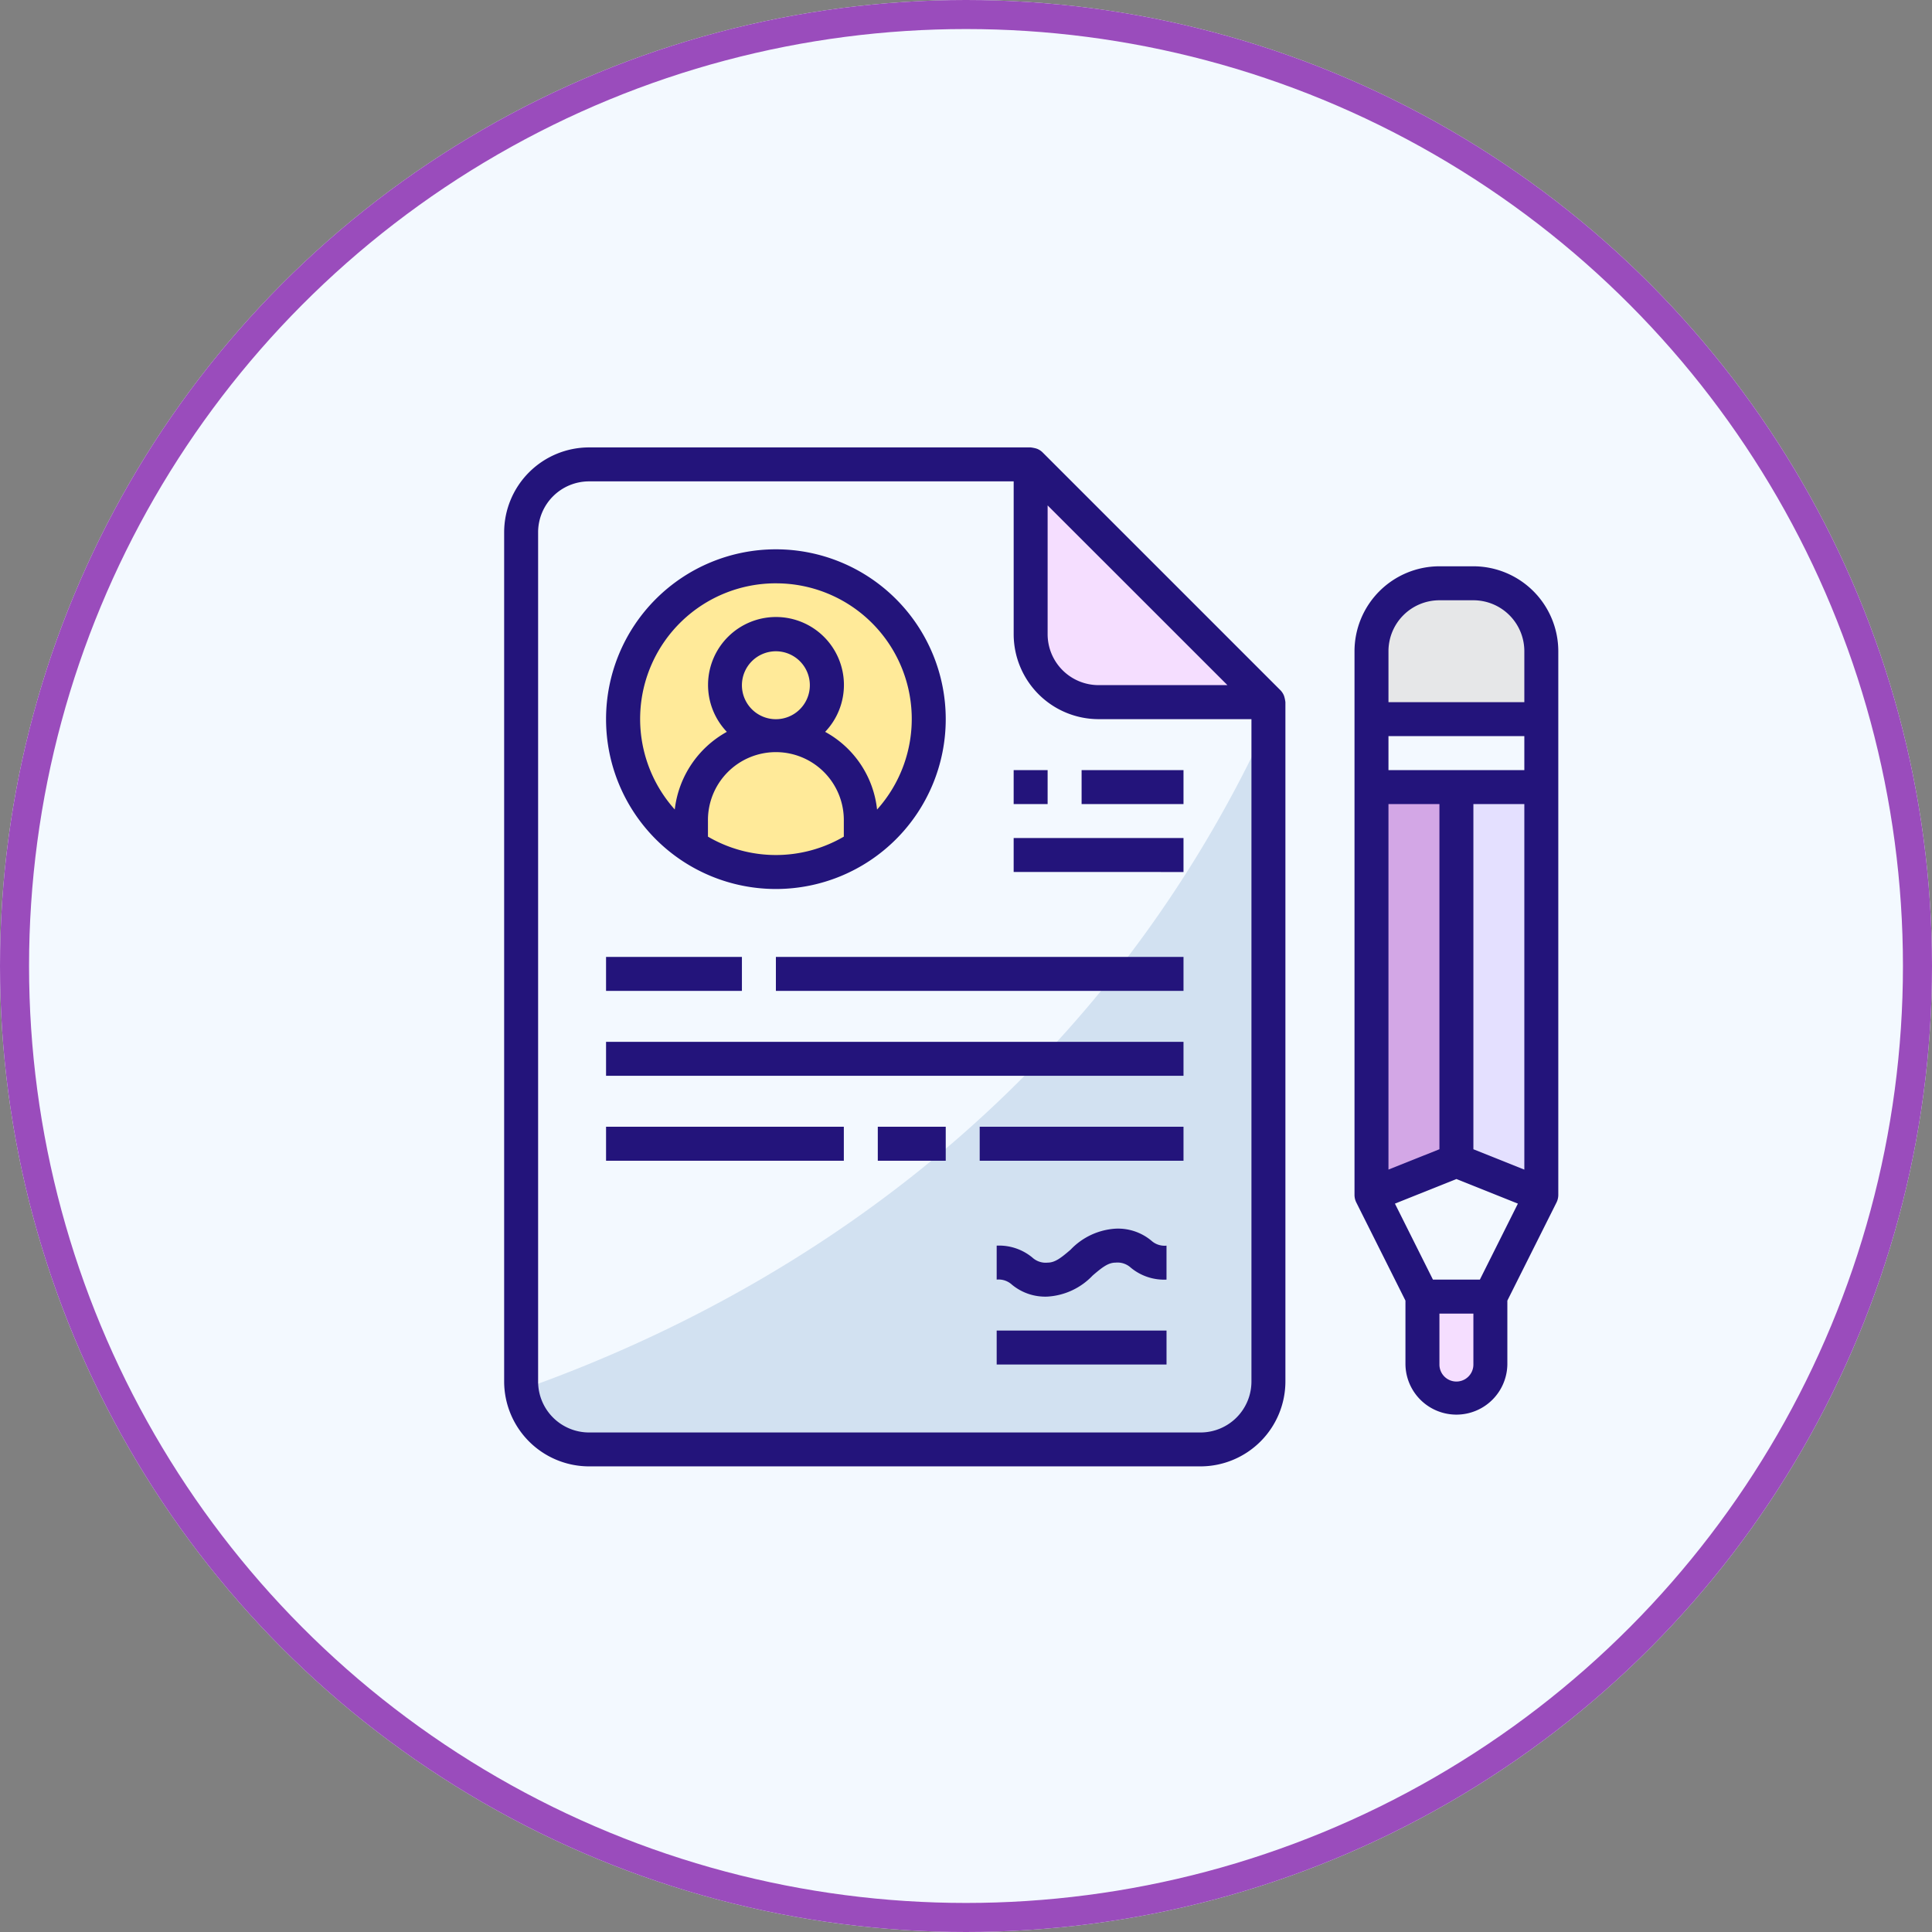 <svg xmlns="http://www.w3.org/2000/svg" width="133" height="133" viewBox="0 0 133 133">
  <rect x="0" y="0" width="133" height="133" fill="#808080" stroke="none"/>
  <g id="Grupo_53437" data-name="Grupo 53437" transform="translate(-966 -3552)">
    <g id="Elipse_32" data-name="Elipse 32" transform="translate(966 3552)" fill="#f3f9ff" stroke="#9a4cbc" stroke-width="2">
      <circle cx="66.5" cy="66.5" r="66.5" stroke="none"/>
      <circle cx="66.5" cy="66.5" r="65.5" fill="none"/>
    </g>
    <g id="contrato" transform="translate(1000.706 3582.8)">
      <path id="Trazado_98835" data-name="Trazado 98835" d="M59.444,24.369V71.136a4.677,4.677,0,0,1-4.677,4.677H12.677A4.678,4.678,0,0,1,8.035,71.7,4.606,4.606,0,0,1,8,71.136V12.677A4.677,4.677,0,0,1,12.677,8h30.4Zm0,0" transform="translate(-6.831 -6.831)" fill="#f3f9ff"/>
      <path id="Trazado_98836" data-name="Trazado 98836" d="M59.647,129.359v45.4a4.677,4.677,0,0,1-4.677,4.677H12.88a4.678,4.678,0,0,1-4.642-4.116C23.847,169.813,46.81,157.256,59.647,129.359Zm0,0" transform="translate(-7.034 -110.454)" fill="#d2e1f1"/>
      <path id="Trazado_98837" data-name="Trazado 98837" d="M252.677,24.369h11.692L248,8V19.692A4.677,4.677,0,0,0,252.677,24.369Zm0,0" transform="translate(-211.755 -6.831)" fill="#f5deff"/>
      <path id="Trazado_98838" data-name="Trazado 98838" d="M432,185.722l5.846,2.338V160H432Zm0,0" transform="translate(-366.446 -136.616)" fill="#e4e0ff"/>
      <path id="Trazado_98839" data-name="Trazado 98839" d="M397.846,160H392v28.06l5.846-2.338Zm0,0" transform="translate(-332.292 -136.616)" fill="#d3a7e6"/>
      <path id="Trazado_98840" data-name="Trazado 98840" d="M397.846,336,392,338.338l3.508,7.015h4.677l3.508-7.015Zm0,0" transform="translate(-334.71 -286.894)" fill="#f3f9ff"/>
      <path id="Trazado_98841" data-name="Trazado 98841" d="M416,404.677a2.338,2.338,0,0,0,4.677,0V400H416Zm0,0" transform="translate(-352.784 -341.541)" fill="#f5deff"/>
      <path id="Trazado_98842" data-name="Trazado 98842" d="M403.692,132.677V128H392v4.677Zm0,0" transform="translate(-334.71 -109.293)" fill="#f3f9ff"/>
      <path id="Trazado_98843" data-name="Trazado 98843" d="M403.692,68.677A4.677,4.677,0,0,0,399.015,64h-2.338A4.677,4.677,0,0,0,392,68.677v4.677h11.692Zm0,0" transform="translate(-332.292 -54.647)" fill="#e6e7e8"/>
      <path id="Trazado_98844" data-name="Trazado 98844" d="M77.045,66.523a10.5,10.5,0,1,1-3.076-7.447A10.522,10.522,0,0,1,77.045,66.523Zm0,0" transform="translate(-47.816 -47.816)" fill="#ffea99"/>
      <path id="Trazado_98845" data-name="Trazado 98845" d="M111.015,91.508A3.508,3.508,0,1,1,107.508,88,3.508,3.508,0,0,1,111.015,91.508Zm0,0" transform="translate(-88.801 -75.139)" fill="#ffea99"/>
      <path id="Trazado_98846" data-name="Trazado 98846" d="M97.985,137.7A5.853,5.853,0,0,0,88,141.843v1.73a10.5,10.5,0,0,0,11.692,0v-1.73A5.871,5.871,0,0,0,97.985,137.7Zm0,0" transform="translate(-75.139 -116.121)" fill="#ffea99"/>
      <path id="Trazado_98847" data-name="Trazado 98847" d="M53.707,17.164c-.013-.038-.022-.074-.039-.11a1.161,1.161,0,0,0-.233-.343L37.067.343a1.145,1.145,0,0,0-.344-.233c-.035-.015-.069-.025-.106-.038A2.652,2.652,0,0,0,36.245,0H5.846A5.853,5.853,0,0,0,0,5.846V64.3a5.853,5.853,0,0,0,5.846,5.846h42.09A5.853,5.853,0,0,0,53.782,64.3V17.538A2.52,2.52,0,0,0,53.707,17.164Zm-3.917-.8H40.921a3.508,3.508,0,0,1-3.508-3.508V3.992ZM47.936,67.812H5.846A3.508,3.508,0,0,1,2.338,64.3V5.846A3.508,3.508,0,0,1,5.846,2.338h29.23V12.861a5.853,5.853,0,0,0,5.846,5.846H51.444V64.3A3.508,3.508,0,0,1,47.936,67.812Zm0,0" transform="translate(0 0)" fill="#23147b"/>
      <path id="Trazado_98848" data-name="Trazado 98848" d="M59.692,71.384A11.692,11.692,0,1,0,48,59.692,11.692,11.692,0,0,0,59.692,71.384Zm-4.677-3.6V66.707a4.677,4.677,0,1,1,9.353,0V67.78A9.276,9.276,0,0,1,55.015,67.78Zm2.338-10.427a2.338,2.338,0,1,1,2.338,2.338A2.338,2.338,0,0,1,57.353,57.353Zm2.338-7.015a9.337,9.337,0,0,1,6.966,15.573,6.931,6.931,0,0,0-3.575-5.349,4.677,4.677,0,1,0-6.767,0,7.026,7.026,0,0,0-3.585,5.345,9.338,9.338,0,0,1,6.961-15.57Zm0,0" transform="translate(-40.985 -40.985)" fill="#23147b"/>
      <path id="Trazado_98849" data-name="Trazado 98849" d="M240,152h2.338v2.338H240Zm0,0" transform="translate(-204.925 -129.786)" fill="#23147b"/>
      <path id="Trazado_98850" data-name="Trazado 98850" d="M272,152h7.015v2.338H272Zm0,0" transform="translate(-232.248 -129.786)" fill="#23147b"/>
      <path id="Trazado_98851" data-name="Trazado 98851" d="M240,184h11.692v2.338H240Zm0,0" transform="translate(-204.925 -157.109)" fill="#23147b"/>
      <path id="Trazado_98852" data-name="Trazado 98852" d="M48,240h9.353v2.338H48Zm0,0" transform="translate(-40.985 -204.925)" fill="#23147b"/>
      <path id="Trazado_98853" data-name="Trazado 98853" d="M128,240h28.06v2.338H128Zm0,0" transform="translate(-109.293 -204.925)" fill="#23147b"/>
      <path id="Trazado_98854" data-name="Trazado 98854" d="M48,280H87.752v2.338H48Zm0,0" transform="translate(-40.985 -239.079)" fill="#23147b"/>
      <path id="Trazado_98855" data-name="Trazado 98855" d="M48,320H64.369v2.338H48Zm0,0" transform="translate(-40.985 -273.233)" fill="#23147b"/>
      <path id="Trazado_98856" data-name="Trazado 98856" d="M176,320h4.677v2.338H176Zm0,0" transform="translate(-150.278 -273.233)" fill="#23147b"/>
      <path id="Trazado_98857" data-name="Trazado 98857" d="M224,320h14.03v2.338H224Zm0,0" transform="translate(-191.263 -273.233)" fill="#23147b"/>
      <path id="Trazado_98858" data-name="Trazado 98858" d="M240.184,367.977a4.667,4.667,0,0,0-3.1,1.451c-.642.549-1.062.887-1.577.887a1.357,1.357,0,0,1-1.052-.351,3.592,3.592,0,0,0-2.455-.819v2.338a1.359,1.359,0,0,1,1.052.351,3.593,3.593,0,0,0,2.455.819,4.665,4.665,0,0,0,3.1-1.451c.642-.549,1.062-.887,1.577-.887a1.358,1.358,0,0,1,1.052.35,3.592,3.592,0,0,0,2.455.819v-2.338a1.357,1.357,0,0,1-1.052-.351A3.592,3.592,0,0,0,240.184,367.977Zm0,0" transform="translate(-198.094 -314.195)" fill="#23147b"/>
      <path id="Trazado_98859" data-name="Trazado 98859" d="M232,416h11.692v2.338H232Zm0,0" transform="translate(-198.094 -355.203)" fill="#23147b"/>
      <path id="Trazado_98860" data-name="Trazado 98860" d="M392.184,56h-2.338A5.853,5.853,0,0,0,384,61.846V99.26a1.178,1.178,0,0,0,.117.523l3.39,6.768v4.4a3.508,3.508,0,0,0,7.015,0v-4.4l3.39-6.768a1.178,1.178,0,0,0,.117-.523V61.846A5.853,5.853,0,0,0,392.184,56Zm.446,49.106H389.4l-2.617-5.232,4.233-1.693,4.232,1.693Zm3.061-35.075h-9.353V67.692h9.353Zm-9.353,2.338h3.508V96.13l-3.508,1.4Zm5.846,23.762V72.369h3.507V97.533Zm-5.846-34.284a3.508,3.508,0,0,1,3.508-3.508h2.338a3.508,3.508,0,0,1,3.507,3.508v3.508h-9.353Zm5.846,49.106a1.169,1.169,0,0,1-2.338,0v-3.508h2.338Zm0,0" transform="translate(-325.461 -47.816)" fill="#23147b"/>
    </g>
  </g>
</svg>
